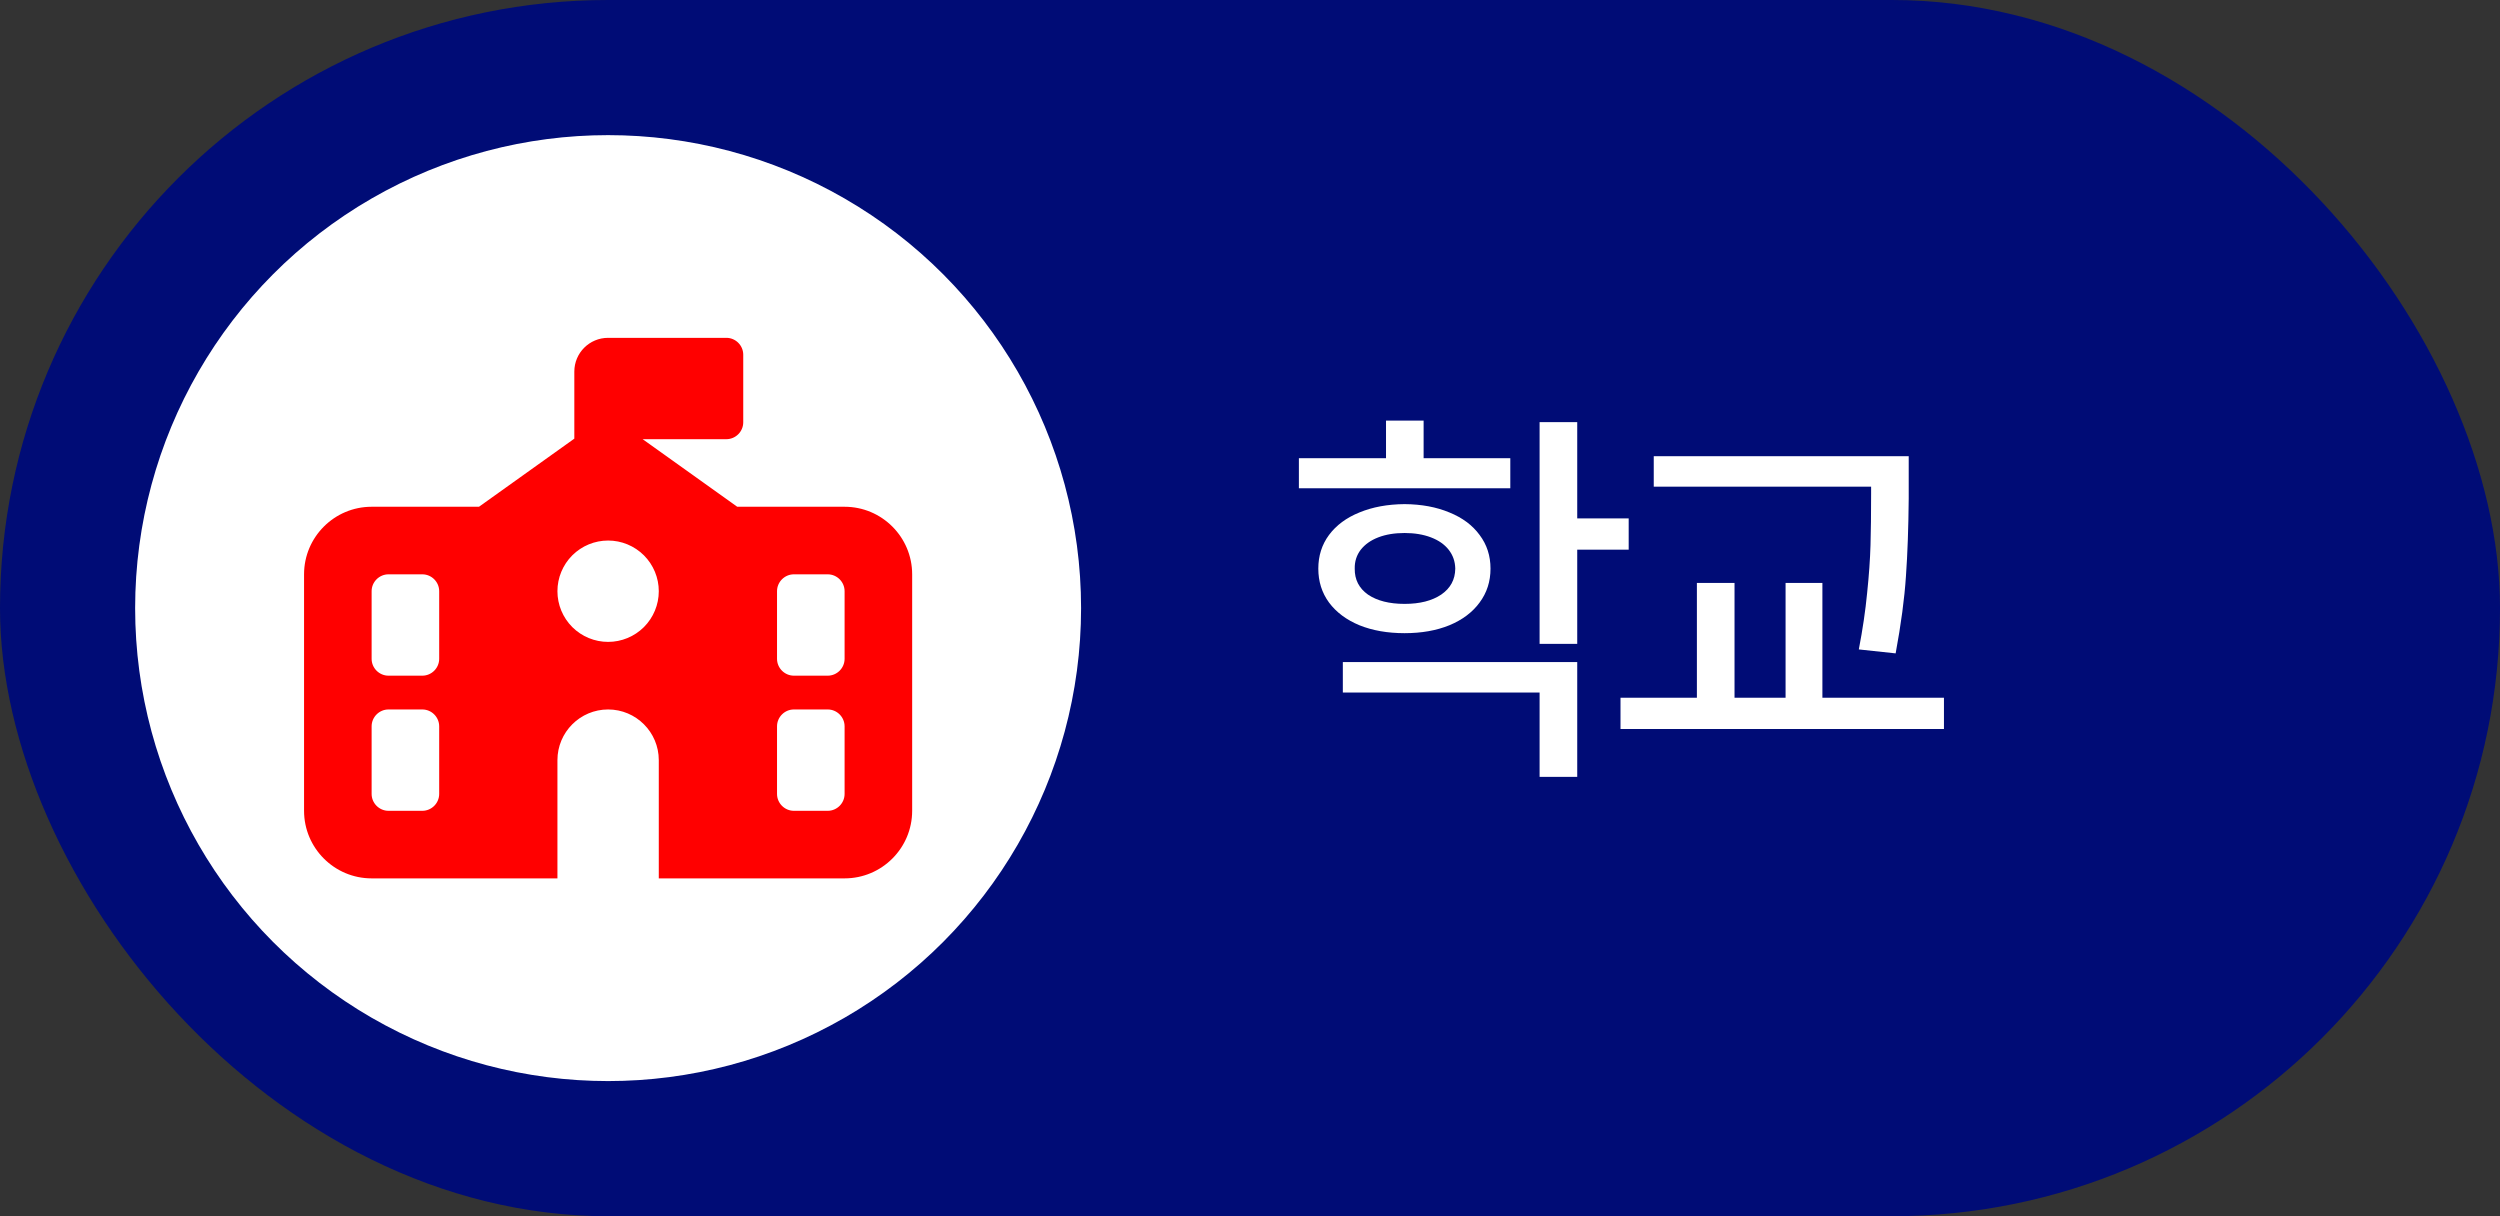 <svg width="74" height="36" viewBox="0 0 74 36" fill="none" xmlns="http://www.w3.org/2000/svg">
<rect x="0" y="0" width="74" height="36" fill="#333333" stroke="none"/>
<rect width="74" height="36" rx="18" fill="#000C76"/>
<circle cx="18" cy="18" r="14" fill="white"/>
<path d="M18 10H21.5C21.775 10 22 10.225 22 10.5V12.5C22 12.775 21.775 13 21.5 13H19.022L21.822 15H25C26.103 15 27 15.897 27 17V24C27 25.103 26.103 26 25 26H19.5V22.5C19.5 21.672 18.828 21 18 21C17.172 21 16.5 21.672 16.5 22.5V26H11C9.897 26 9 25.103 9 24V17C9 15.897 9.897 15 11 15H14.178L17 12.984V11C17 10.447 17.447 10 18 10ZM19.5 17.5C19.5 17.102 19.342 16.721 19.061 16.439C18.779 16.158 18.398 16 18 16C17.602 16 17.221 16.158 16.939 16.439C16.658 16.721 16.5 17.102 16.5 17.5C16.5 17.898 16.658 18.279 16.939 18.561C17.221 18.842 17.602 19 18 19C18.398 19 18.779 18.842 19.061 18.561C19.342 18.279 19.5 17.898 19.5 17.5ZM11.5 17C11.225 17 11 17.225 11 17.5V19.5C11 19.775 11.225 20 11.5 20H12.5C12.775 20 13 19.775 13 19.5V17.5C13 17.225 12.775 17 12.5 17H11.5ZM23 17.5V19.5C23 19.775 23.225 20 23.5 20H24.5C24.775 20 25 19.775 25 19.5V17.5C25 17.225 24.775 17 24.5 17H23.5C23.225 17 23 17.225 23 17.5ZM11.5 21C11.225 21 11 21.225 11 21.5V23.5C11 23.775 11.225 24 11.5 24H12.5C12.775 24 13 23.775 13 23.5V21.5C13 21.225 12.775 21 12.5 21H11.5ZM23.5 21C23.225 21 23 21.225 23 21.5V23.5C23 23.775 23.225 24 23.5 24H24.5C24.775 24 25 23.775 25 23.5V21.5C25 21.225 24.775 21 24.5 21H23.5Z" fill="#FF0000"/>
<path d="M44.705 14.453H38.447V13.562H41.026V12.449H42.139V13.562H44.705V14.453ZM41.576 14.922C42.076 14.926 42.518 15.008 42.901 15.168C43.287 15.324 43.586 15.547 43.797 15.836C44.012 16.121 44.119 16.453 44.119 16.832C44.119 17.211 44.012 17.545 43.797 17.834C43.586 18.123 43.287 18.348 42.901 18.508C42.518 18.664 42.076 18.742 41.576 18.742C41.072 18.742 40.627 18.664 40.24 18.508C39.854 18.348 39.553 18.123 39.338 17.834C39.127 17.545 39.022 17.211 39.022 16.832C39.022 16.453 39.127 16.121 39.338 15.836C39.553 15.547 39.854 15.324 40.24 15.168C40.627 15.008 41.072 14.926 41.576 14.922ZM41.576 15.777C41.279 15.777 41.02 15.82 40.797 15.906C40.574 15.992 40.401 16.115 40.276 16.275C40.154 16.436 40.096 16.621 40.1 16.832C40.096 17.156 40.227 17.412 40.492 17.6C40.762 17.783 41.123 17.875 41.576 17.875C42.026 17.875 42.387 17.783 42.66 17.6C42.934 17.412 43.072 17.156 43.076 16.832C43.072 16.621 43.008 16.436 42.883 16.275C42.758 16.115 42.582 15.992 42.355 15.906C42.129 15.82 41.869 15.777 41.576 15.777ZM46.686 15.344H48.209V16.27H46.686V19.059H45.572V12.496H46.686V15.344ZM46.686 22.996H45.572V20.5H39.748V19.598H46.686V22.996ZM56.498 14.629V14.758C56.49 15.629 56.463 16.395 56.416 17.055C56.373 17.715 56.271 18.477 56.111 19.34L55.021 19.223C55.135 18.633 55.217 18.076 55.267 17.553C55.322 17.025 55.355 16.553 55.367 16.135C55.379 15.713 55.385 15.211 55.385 14.629V14.406H48.951V13.504H56.498V14.629ZM57.541 21.578H47.967V20.652H50.228V17.254H51.342V20.652H52.853V17.254H53.943V20.652H57.541V21.578Z" fill="white"/>
</svg>
